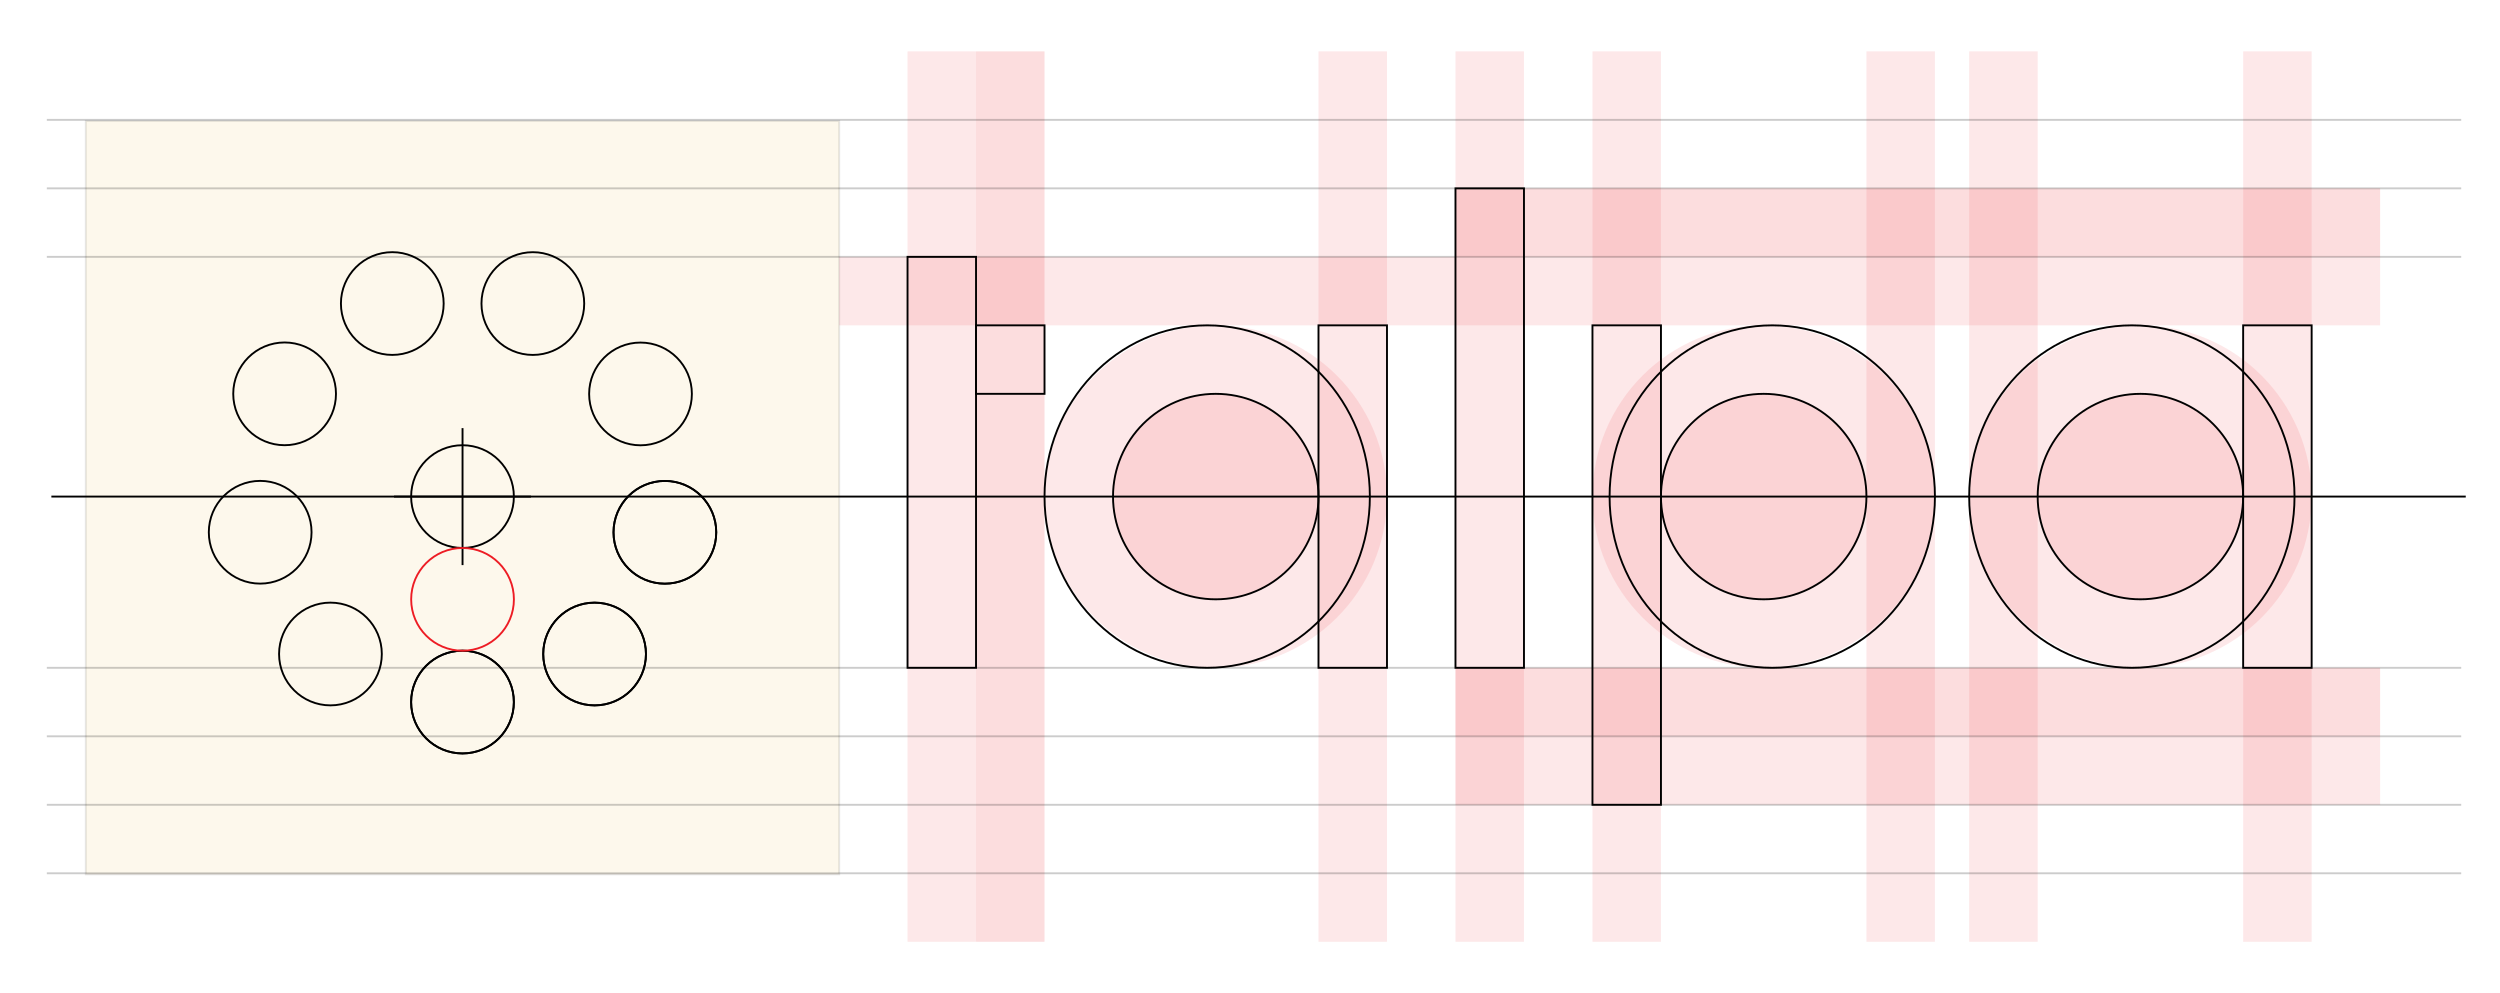 <?xml version="1.0" encoding="utf-8"?>
<!-- Generator: Adobe Illustrator 28.1.0, SVG Export Plug-In . SVG Version: 6.00 Build 0)  -->
<svg version="1.1" id="Layer_1" xmlns="http://www.w3.org/2000/svg" xmlns:xlink="http://www.w3.org/1999/xlink" x="0px" y="0px"
	 viewBox="0 0 1314 522" style="enable-background:new 0 0 1314 522;" xml:space="preserve">
<rect x="45.09" y="63.55" style="opacity:0.1;fill:#EABA45;stroke:#000000;stroke-miterlimit:10;" width="396" height="396"/>
<circle style="opacity:0.1;fill:#ED1C24;" cx="639" cy="261" r="90"/>
<circle style="opacity:0.1;fill:#ED1C24;" cx="927" cy="261" r="90"/>
<circle style="opacity:0.1;fill:#ED1C24;" cx="1125" cy="261" r="90"/>
<circle style="opacity:0.1;fill:#ED1C24;" cx="639" cy="261" r="54"/>
<circle style="opacity:0.1;fill:#ED1C24;" cx="927" cy="261" r="54"/>
<circle style="opacity:0.1;fill:#ED1C24;" cx="1125" cy="261" r="54"/>
<rect x="477" y="27" style="opacity:0.1;fill:#ED1C24;" width="36" height="468"/>
<rect x="513" y="27" style="opacity:0.15;fill:#ED1C24;" width="36" height="468"/>
<rect x="693" y="27" style="opacity:0.1;fill:#ED1C24;" width="36" height="468"/>
<rect x="828" y="-252" transform="matrix(-1.836970e-16 1 -1 -1.836970e-16 999 -693)" style="opacity:0.1;fill:#ED1C24;" width="36" height="810"/>
<rect x="990" y="-126" transform="matrix(-1.836970e-16 1 -1 -1.836970e-16 1125 -891)" style="opacity:0.15;fill:#ED1C24;" width="36" height="486"/>
<rect x="990" y="162" transform="matrix(-1.836970e-16 1 -1 -1.836970e-16 1413 -603)" style="opacity:0.1;fill:#ED1C24;" width="36" height="486"/>
<rect x="990" y="126" transform="matrix(-1.836970e-16 1 -1 -1.836970e-16 1377 -639)" style="opacity:0.15;fill:#ED1C24;" width="36" height="486"/>
<rect x="765" y="27" style="opacity:0.1;fill:#ED1C24;" width="36" height="468"/>
<rect x="837" y="27" style="opacity:0.1;fill:#ED1C24;" width="36" height="468"/>
<rect x="981" y="27" style="opacity:0.1;fill:#ED1C24;" width="36" height="468"/>
<rect x="1035" y="27" style="opacity:0.1;fill:#ED1C24;" width="36" height="468"/>
<rect x="1179" y="27" style="opacity:0.1;fill:#ED1C24;" width="36" height="468"/>
<rect x="477" y="135" style="fill:none;stroke:#000000;stroke-miterlimit:10;" width="36" height="216"/>
<rect x="513" y="171" style="fill:none;stroke:#000000;stroke-miterlimit:10;" width="36" height="36"/>
<path style="fill:none;stroke:#000000;stroke-miterlimit:10;" d="M634.5,171c-47.22,0-85.5,40.29-85.5,90s38.28,90,85.5,90
	s85.5-40.29,85.5-90S681.72,171,634.5,171z M639,315c-29.82,0-54-24.18-54-54s24.18-54,54-54s54,24.18,54,54S668.82,315,639,315z"/>
<path style="fill:none;stroke:#000000;stroke-miterlimit:10;" d="M931.5,171c-47.22,0-85.5,40.29-85.5,90s38.28,90,85.5,90
	s85.5-40.29,85.5-90S978.72,171,931.5,171z M927,315c-29.82,0-54-24.18-54-54s24.18-54,54-54s54,24.18,54,54S956.82,315,927,315z"/>
<rect x="693" y="171" style="fill:none;stroke:#000000;stroke-miterlimit:10;" width="36" height="180"/>
<path style="fill:none;stroke:#000000;stroke-miterlimit:10;" d="M1120.5,171c-47.22,0-85.5,40.29-85.5,90s38.28,90,85.5,90
	s85.5-40.29,85.5-90S1167.72,171,1120.5,171z M1125,315c-29.82,0-54-24.18-54-54s24.18-54,54-54s54,24.18,54,54
	S1154.82,315,1125,315z"/>
<rect x="1179" y="171" style="fill:none;stroke:#000000;stroke-miterlimit:10;" width="36" height="180"/>
<rect x="765" y="99" style="fill:none;stroke:#000000;stroke-miterlimit:10;" width="36" height="252"/>
<rect x="837" y="171" style="fill:none;stroke:#000000;stroke-miterlimit:10;" width="36" height="252"/>
<g>
	<line style="fill:none;stroke:#000000;stroke-miterlimit:10;" x1="279.09" y1="261.01" x2="207.09" y2="261.01"/>
	<g>
		<g>
			<circle style="fill:none;stroke:#000000;stroke-miterlimit:10;" cx="243.09" cy="261.01" r="27"/>
			<circle style="fill:none;stroke:#000000;stroke-miterlimit:10;" cx="243.08" cy="369.01" r="27"/>
			<circle style="fill:none;stroke:#000000;stroke-miterlimit:10;" cx="312.51" cy="343.75" r="27"/>
			<circle style="fill:none;stroke:#000000;stroke-miterlimit:10;" cx="349.45" cy="279.78" r="27"/>
			<circle style="fill:none;stroke:#000000;stroke-miterlimit:10;" cx="243.09" cy="369.01" r="27"/>
			<circle style="fill:none;stroke:#000000;stroke-miterlimit:10;" cx="312.52" cy="343.75" r="27"/>
			<circle style="fill:none;stroke:#000000;stroke-miterlimit:10;" cx="349.47" cy="279.78" r="27"/>
			<circle style="fill:none;stroke:#000000;stroke-miterlimit:10;" cx="336.65" cy="207.05" r="27"/>
			<circle style="fill:none;stroke:#000000;stroke-miterlimit:10;" cx="280.06" cy="159.55" r="27"/>
			<circle style="fill:none;stroke:#000000;stroke-miterlimit:10;" cx="149.59" cy="207" r="27"/>
			<circle style="fill:none;stroke:#000000;stroke-miterlimit:10;" cx="136.75" cy="279.75" r="27"/>
			<circle style="fill:none;stroke:#000000;stroke-miterlimit:10;" cx="173.68" cy="343.74" r="27"/>
			<circle style="fill:none;stroke:#000000;stroke-miterlimit:10;" cx="206.19" cy="159.54" r="27"/>
		</g>
		<line style="fill:none;stroke:#000000;stroke-miterlimit:10;" x1="243.11" y1="297.02" x2="243.11" y2="225.02"/>
		<circle style="fill:none;stroke:#ED1C24;stroke-miterlimit:10;" cx="243.11" cy="315.02" r="27"/>
	</g>
</g>
<line style="stroke:#000000;stroke-miterlimit:10;" x1="27" y1="261" x2="1296" y2="261"/>
<line style="opacity:0.2;stroke:#000000;stroke-miterlimit:10;" x1="24.61" y1="135" x2="1293.61" y2="135"/>
<line style="opacity:0.2;stroke:#000000;stroke-miterlimit:10;" x1="24.61" y1="99" x2="1293.61" y2="99"/>
<line style="opacity:0.2;stroke:#000000;stroke-miterlimit:10;" x1="24.61" y1="63" x2="1293.61" y2="63"/>
<line style="opacity:0.2;stroke:#000000;stroke-miterlimit:10;" x1="24.61" y1="387" x2="1293.61" y2="387"/>
<line style="opacity:0.2;stroke:#000000;stroke-miterlimit:10;" x1="24.61" y1="351" x2="1293.61" y2="351"/>
<line style="opacity:0.2;stroke:#000000;stroke-miterlimit:10;" x1="24.61" y1="423" x2="1293.61" y2="423"/>
<line style="opacity:0.2;stroke:#000000;stroke-miterlimit:10;" x1="24.61" y1="459" x2="1293.61" y2="459"/>
</svg>
